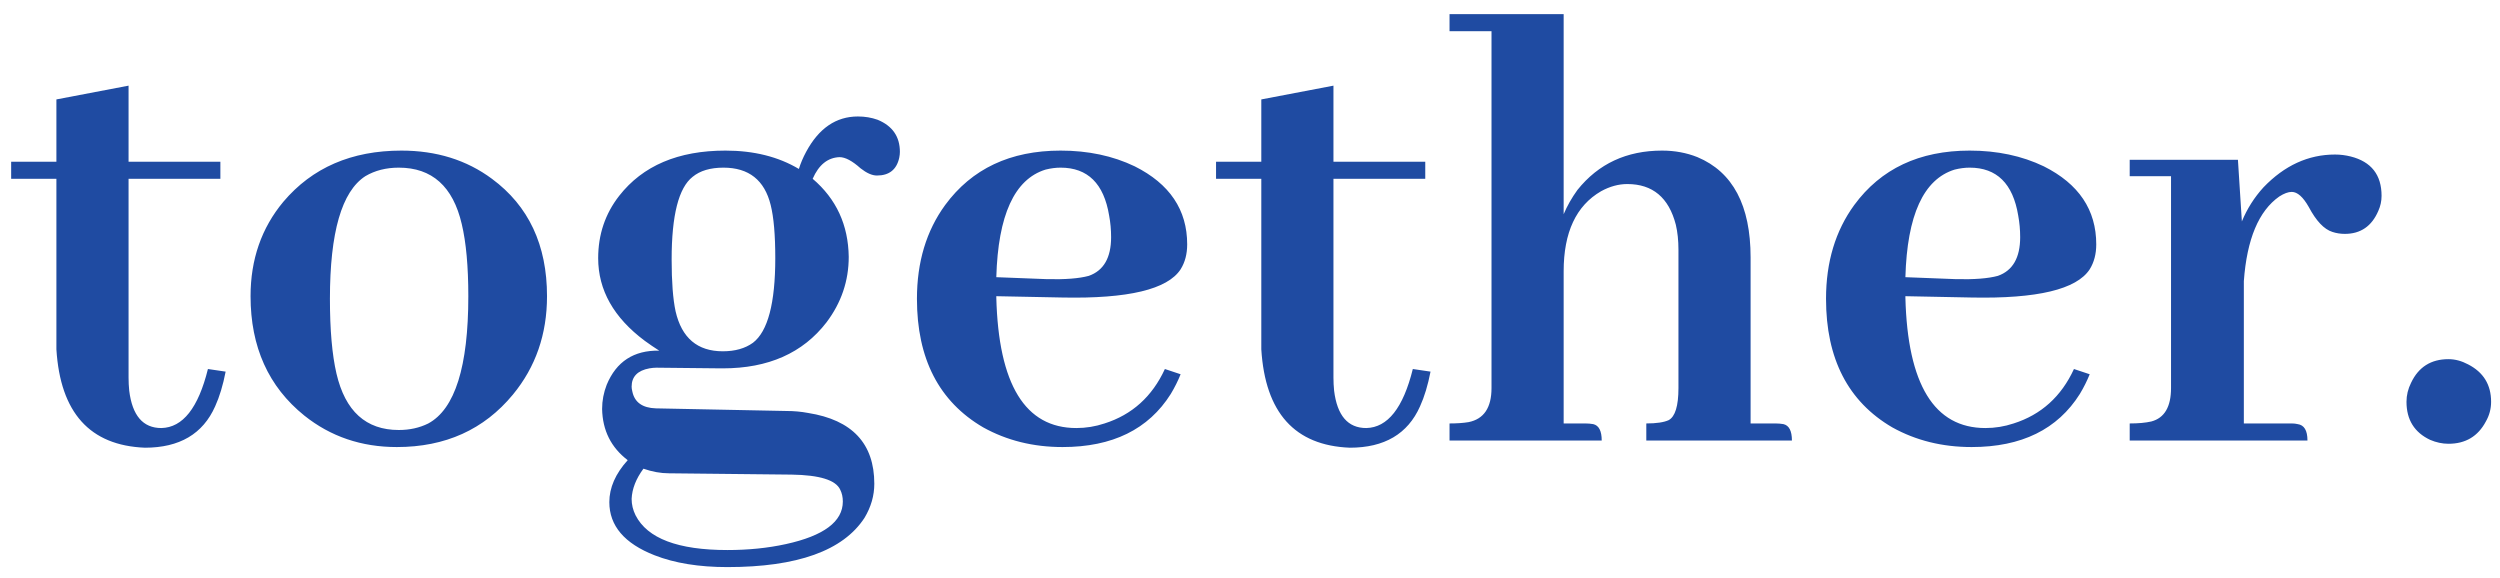 <svg width="134" height="31" viewBox="0 0 134 31" fill="none" xmlns="http://www.w3.org/2000/svg">
<path d="M0.598 9.583H3.023V18.724C3.234 22.122 4.816 23.88 7.77 23.997C9.621 23.997 10.875 23.259 11.531 21.782C11.766 21.267 11.953 20.646 12.094 19.919L11.145 19.779C10.629 21.865 9.797 22.919 8.648 22.943C7.664 22.943 7.09 22.275 6.926 20.939C6.902 20.704 6.891 20.47 6.891 20.236V9.583H11.812V8.669H6.891V4.591L3.023 5.329V8.669H0.598V9.583ZM17.684 16.017C17.684 12.454 18.316 10.263 19.582 9.443C20.098 9.138 20.695 8.986 21.375 8.986C23.156 8.986 24.281 9.993 24.75 12.009C24.984 12.993 25.102 14.283 25.102 15.876C25.102 19.65 24.387 21.923 22.957 22.697C22.488 22.931 21.961 23.048 21.375 23.048C19.617 23.048 18.504 22.04 18.035 20.025C17.801 19.017 17.684 17.681 17.684 16.017ZM21.516 8.072C18.844 8.072 16.734 8.986 15.188 10.814C14.016 12.22 13.43 13.908 13.43 15.876C13.43 18.595 14.391 20.728 16.312 22.275C17.719 23.4 19.371 23.962 21.27 23.962C23.871 23.962 25.945 23.025 27.492 21.15C28.711 19.673 29.32 17.915 29.32 15.876C29.32 13.134 28.336 11.036 26.367 9.583C25.008 8.575 23.391 8.072 21.516 8.072ZM36 13.908C36 11.54 36.375 10.064 37.125 9.478C37.523 9.15 38.074 8.986 38.777 8.986C40.137 8.986 40.98 9.654 41.309 10.99C41.473 11.646 41.555 12.595 41.555 13.837C41.555 16.251 41.156 17.763 40.359 18.372C39.938 18.677 39.398 18.829 38.742 18.829C37.383 18.829 36.539 18.115 36.211 16.685C36.07 16.029 36 15.103 36 13.908ZM38.883 8.072C36.352 8.072 34.453 8.88 33.188 10.497C32.438 11.458 32.062 12.572 32.062 13.837C32.062 15.548 32.895 17.025 34.559 18.267C34.816 18.454 35.074 18.63 35.332 18.794C33.973 18.771 33.035 19.38 32.52 20.622C32.355 21.044 32.273 21.478 32.273 21.923C32.297 23.072 32.754 23.986 33.645 24.665C32.988 25.392 32.66 26.142 32.66 26.915C32.66 28.181 33.469 29.13 35.086 29.763C36.164 30.185 37.465 30.396 38.988 30.396C42.738 30.396 45.188 29.517 46.336 27.759C46.688 27.173 46.863 26.564 46.863 25.931C46.863 23.775 45.68 22.509 43.312 22.134C42.938 22.064 42.551 22.029 42.152 22.029L35.156 21.888C34.43 21.865 34.008 21.56 33.891 20.974C33.867 20.88 33.855 20.798 33.855 20.728C33.855 20.189 34.172 19.861 34.805 19.744C34.945 19.72 35.074 19.708 35.191 19.708L38.637 19.744H38.742C41.18 19.744 43.031 18.923 44.297 17.282C45.094 16.228 45.492 15.056 45.492 13.767C45.469 12.056 44.824 10.661 43.559 9.583C43.887 8.833 44.367 8.447 45 8.423C45.305 8.423 45.68 8.622 46.125 9.021C46.453 9.279 46.746 9.408 47.004 9.408C47.66 9.408 48.059 9.091 48.199 8.458C48.223 8.341 48.234 8.236 48.234 8.142C48.234 7.322 47.836 6.747 47.039 6.419C46.711 6.302 46.359 6.243 45.984 6.243C44.812 6.243 43.887 6.876 43.207 8.142C43.043 8.447 42.914 8.751 42.82 9.056C41.719 8.4 40.406 8.072 38.883 8.072ZM38.988 29.482C36.34 29.482 34.699 28.861 34.066 27.619C33.926 27.337 33.855 27.044 33.855 26.74C33.879 26.201 34.09 25.661 34.488 25.122C34.957 25.286 35.414 25.369 35.859 25.369L42.434 25.439C43.934 25.462 44.801 25.732 45.035 26.247C45.129 26.435 45.176 26.646 45.176 26.88C45.176 27.958 44.156 28.72 42.117 29.165C41.156 29.376 40.113 29.482 38.988 29.482ZM56.848 8.986C58.301 8.986 59.168 9.841 59.449 11.552C59.52 11.927 59.555 12.314 59.555 12.712C59.555 13.814 59.156 14.505 58.359 14.786C57.844 14.927 57.094 14.986 56.109 14.962L53.402 14.857C53.496 11.529 54.375 9.607 56.039 9.091C56.32 9.021 56.59 8.986 56.848 8.986ZM63.281 20.06L62.438 19.779C61.758 21.255 60.68 22.228 59.203 22.697C58.711 22.861 58.207 22.943 57.691 22.943C54.949 22.943 53.52 20.611 53.402 15.947C53.402 15.923 53.402 15.9 53.402 15.876L56.953 15.947C60.469 16.017 62.578 15.513 63.281 14.435C63.516 14.06 63.633 13.615 63.633 13.099C63.633 11.247 62.695 9.853 60.82 8.915C59.648 8.353 58.324 8.072 56.848 8.072C54.152 8.072 52.09 9.044 50.66 10.99C49.652 12.372 49.148 14.048 49.148 16.017C49.148 19.228 50.332 21.525 52.699 22.907C53.965 23.611 55.383 23.962 56.953 23.962C59.625 23.962 61.559 23.013 62.754 21.115C62.965 20.763 63.141 20.411 63.281 20.06ZM65.18 9.583H67.606V18.724C67.816 22.122 69.398 23.88 72.352 23.997C74.203 23.997 75.457 23.259 76.113 21.782C76.348 21.267 76.535 20.646 76.676 19.919L75.727 19.779C75.211 21.865 74.379 22.919 73.231 22.943C72.246 22.943 71.672 22.275 71.508 20.939C71.484 20.704 71.473 20.47 71.473 20.236V9.583H76.394V8.669H71.473V4.591L67.606 5.329V8.669H65.18V9.583ZM84.973 22.697H83.812V14.54C83.812 12.454 84.481 11.025 85.816 10.251C86.285 9.993 86.754 9.865 87.223 9.865C88.582 9.865 89.449 10.591 89.824 12.044C89.918 12.443 89.965 12.888 89.965 13.38V20.798C89.965 21.759 89.789 22.333 89.438 22.521C89.18 22.638 88.781 22.697 88.242 22.697V23.611H96.047C96.047 23.095 95.894 22.802 95.59 22.732C95.449 22.708 95.309 22.697 95.168 22.697H93.832V13.802C93.832 11.013 92.883 9.22 90.984 8.423C90.398 8.189 89.766 8.072 89.086 8.072C87.188 8.072 85.676 8.775 84.551 10.181C84.246 10.603 84 11.036 83.812 11.482V0.759H77.695V1.673H79.945V20.798C79.945 21.853 79.535 22.462 78.715 22.626C78.434 22.673 78.094 22.697 77.695 22.697V23.611H85.852C85.852 23.095 85.699 22.802 85.394 22.732C85.254 22.708 85.113 22.697 84.973 22.697ZM105.574 8.986C107.027 8.986 107.895 9.841 108.176 11.552C108.246 11.927 108.281 12.314 108.281 12.712C108.281 13.814 107.883 14.505 107.086 14.786C106.57 14.927 105.82 14.986 104.836 14.962L102.129 14.857C102.223 11.529 103.102 9.607 104.766 9.091C105.047 9.021 105.316 8.986 105.574 8.986ZM112.008 20.06L111.164 19.779C110.484 21.255 109.406 22.228 107.93 22.697C107.438 22.861 106.934 22.943 106.418 22.943C103.676 22.943 102.246 20.611 102.129 15.947C102.129 15.923 102.129 15.9 102.129 15.876L105.68 15.947C109.195 16.017 111.305 15.513 112.008 14.435C112.242 14.06 112.359 13.615 112.359 13.099C112.359 11.247 111.422 9.853 109.547 8.915C108.375 8.353 107.051 8.072 105.574 8.072C102.879 8.072 100.816 9.044 99.387 10.99C98.379 12.372 97.875 14.048 97.875 16.017C97.875 19.228 99.059 21.525 101.426 22.907C102.691 23.611 104.109 23.962 105.68 23.962C108.352 23.962 110.285 23.013 111.48 21.115C111.691 20.763 111.867 20.411 112.008 20.06ZM122.836 22.697H120.27V15.068C120.434 12.818 121.066 11.306 122.168 10.533C122.426 10.368 122.648 10.286 122.836 10.286C123.141 10.286 123.445 10.556 123.75 11.095C124.148 11.845 124.57 12.29 125.016 12.431C125.227 12.501 125.449 12.536 125.684 12.536C126.527 12.536 127.125 12.126 127.477 11.306C127.594 11.048 127.652 10.779 127.652 10.497C127.652 9.372 127.102 8.669 126 8.388C125.719 8.318 125.438 8.283 125.156 8.283C123.727 8.283 122.449 8.868 121.324 10.04C120.832 10.579 120.445 11.189 120.164 11.868L119.953 8.564H114.152V9.443H116.367V20.798C116.367 21.806 116.016 22.404 115.312 22.591C115.008 22.661 114.621 22.697 114.152 22.697V23.611H123.68C123.68 23.072 123.504 22.779 123.152 22.732C123.059 22.708 122.953 22.697 122.836 22.697ZM133.523 21.536C133.523 20.622 133.113 19.954 132.293 19.532C131.941 19.345 131.59 19.251 131.238 19.251C130.301 19.251 129.633 19.673 129.234 20.517C129.07 20.845 128.988 21.185 128.988 21.536C128.988 22.497 129.41 23.177 130.254 23.576C130.582 23.716 130.91 23.786 131.238 23.786C132.152 23.786 132.82 23.388 133.242 22.591C133.43 22.263 133.523 21.911 133.523 21.536Z" fill="#1F4BA2"/>
</svg>

